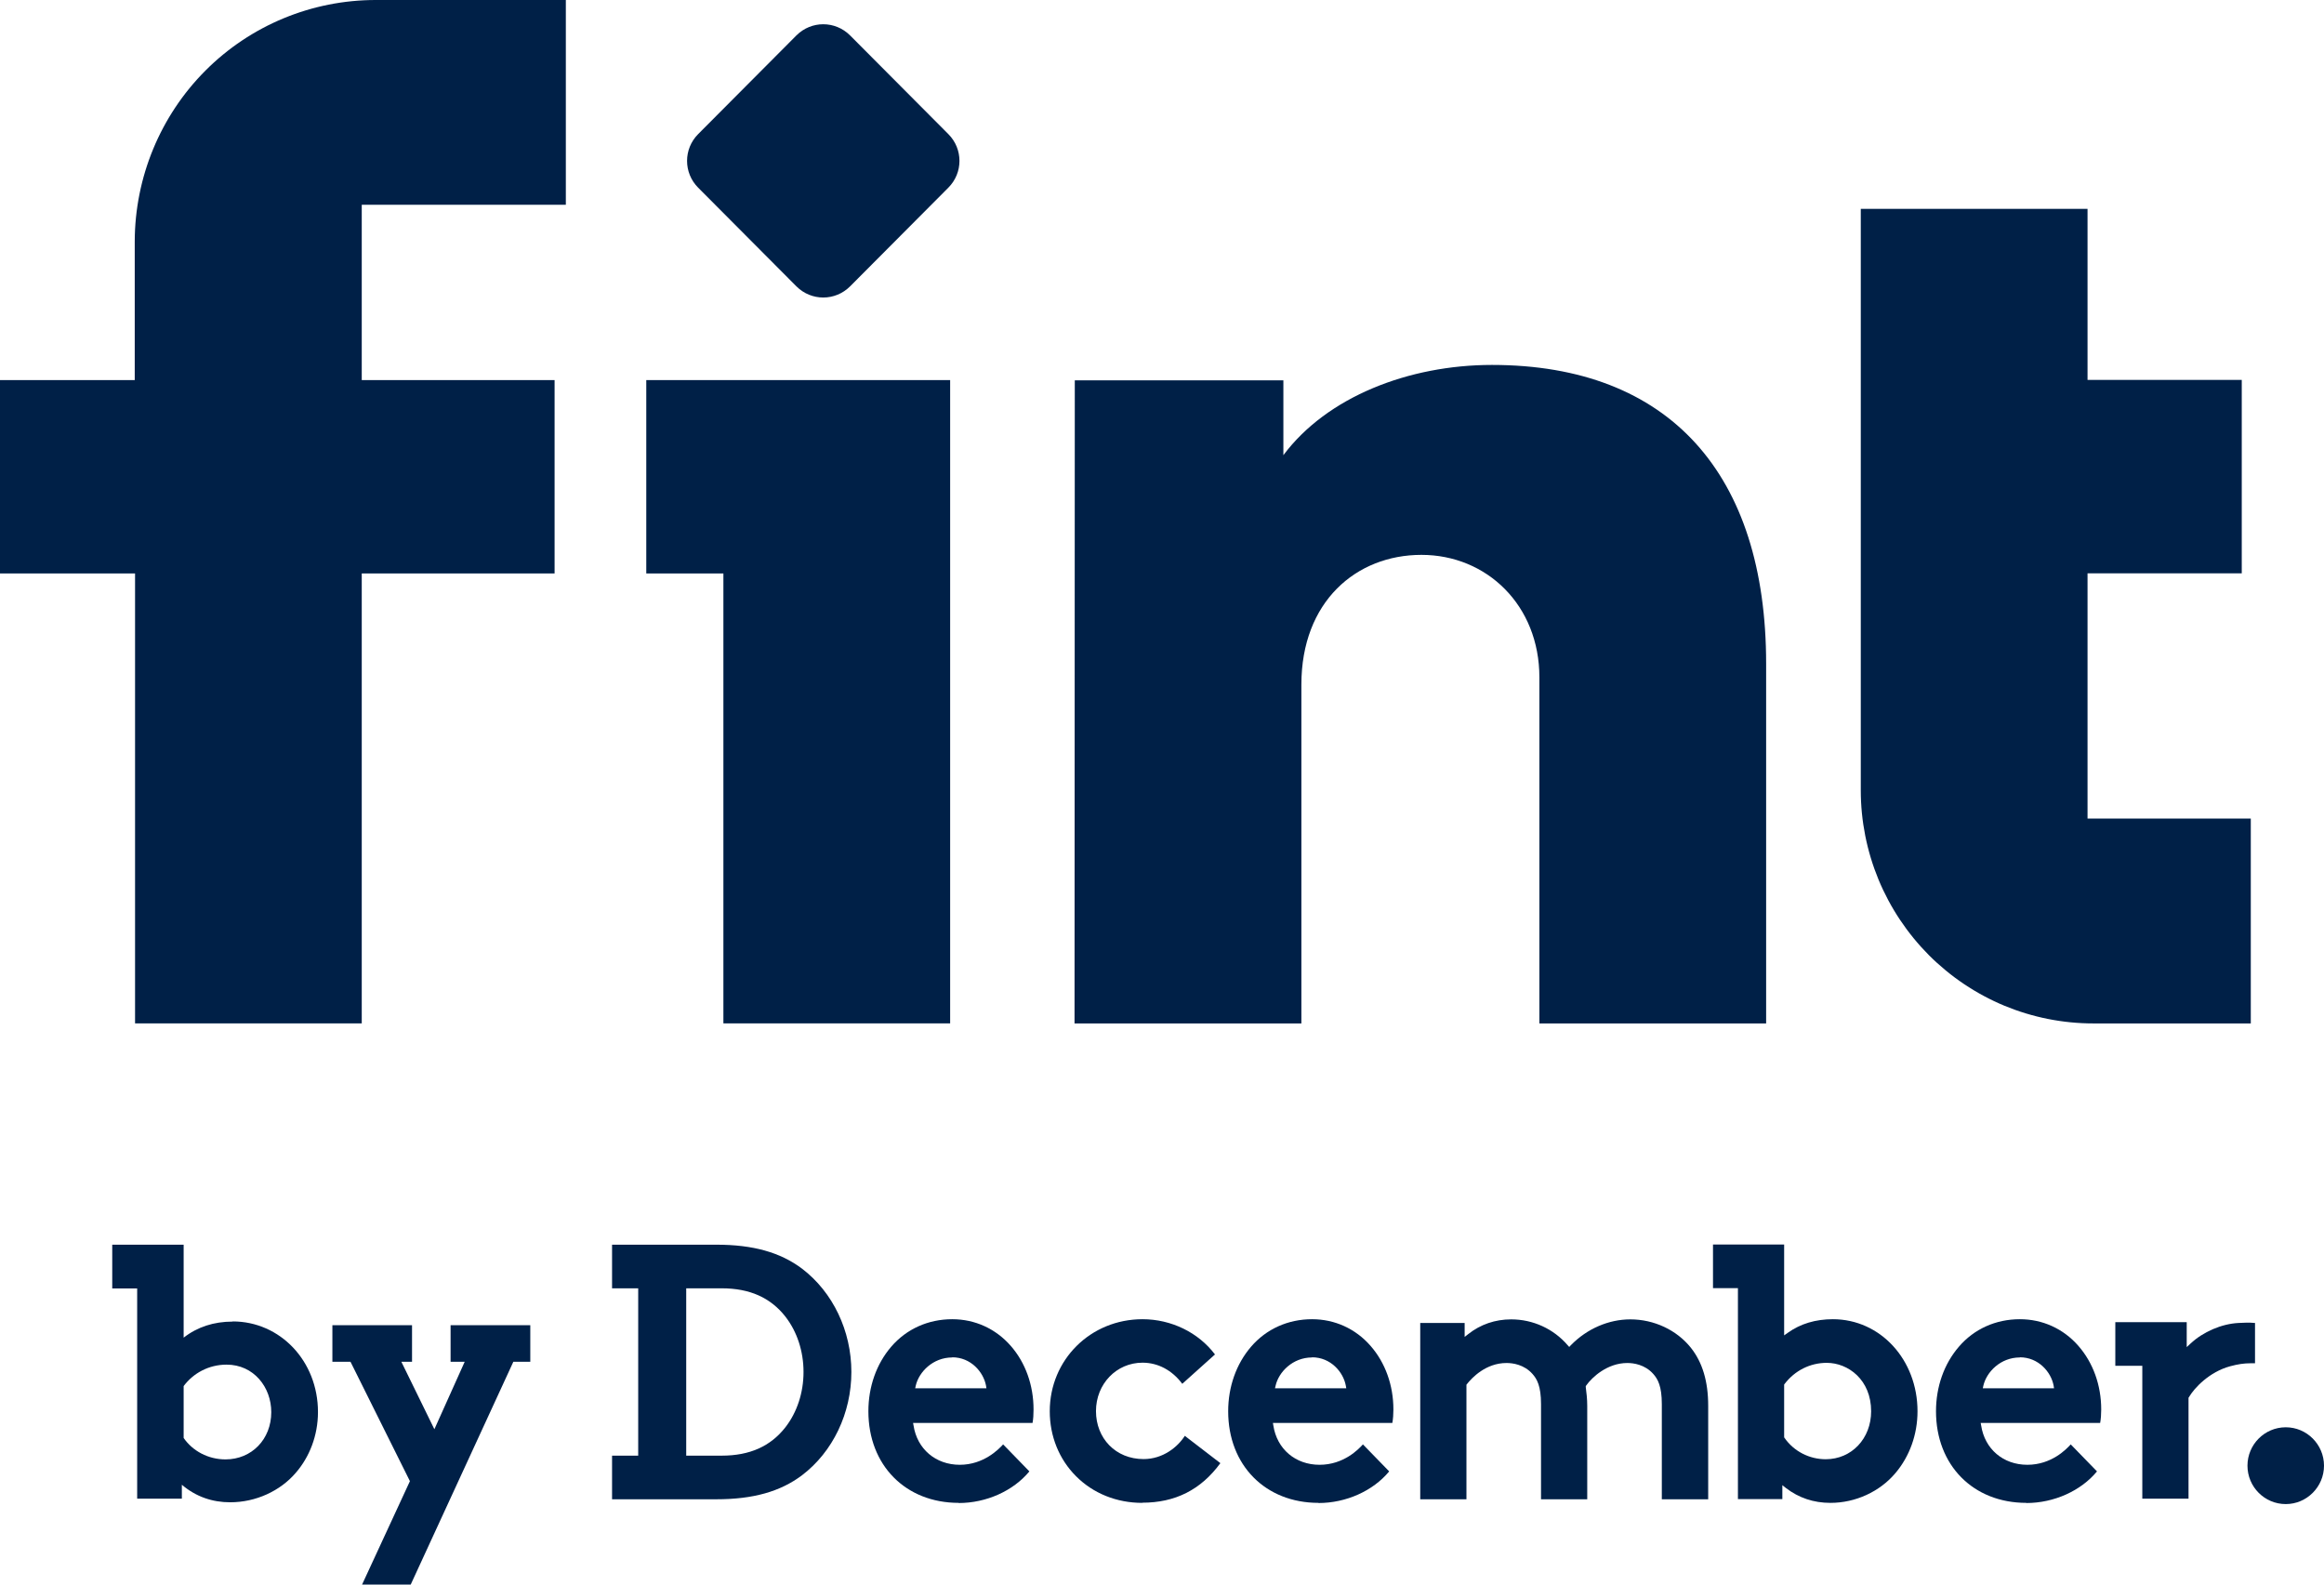 <svg width="44" height="30" viewBox="0 0 44 30" fill="none" xmlns="http://www.w3.org/2000/svg">
<path d="M42.614 19.376V15.498H39.523V10.854H42.443V7.193H39.523V3.954H35.23V14.962C35.23 15.541 35.344 16.114 35.565 16.651C35.787 17.187 36.111 17.672 36.52 18.084C36.929 18.493 37.415 18.819 37.949 19.041C38.483 19.262 39.054 19.376 39.633 19.376H42.617H42.614Z" fill="#002047"/>
<path d="M12.236 7.196V10.857H13.696V19.375H17.989V7.196H12.236Z" fill="#002047"/>
<path d="M2.557 7.196H0V10.857H2.557V19.375H6.849V10.857H10.5V7.196H6.849V3.877H10.713V0H7.114C5.903 0 4.744 0.48 3.889 1.337C3.034 2.194 2.554 3.358 2.551 4.57V7.196H2.557Z" fill="#002047"/>
<path d="M20.347 19.376H24.639V12.961C24.639 11.391 25.676 10.505 26.912 10.505C28.148 10.505 29.145 11.459 29.145 12.824V19.376H33.438V12.566C33.438 8.981 31.611 6.909 28.247 6.909C26.671 6.909 25.122 7.514 24.298 8.618V7.201H20.349L20.344 19.378L20.347 19.376Z" fill="#002047"/>
<path d="M15.079 0.67L13.219 2.538C12.938 2.819 12.938 3.273 13.219 3.554L15.079 5.422C15.361 5.703 15.812 5.703 16.094 5.422L17.954 3.554C18.236 3.273 18.236 2.819 17.954 2.538L16.094 0.67C15.812 0.389 15.361 0.389 15.079 0.67Z" fill="#002047"/>
<path d="M4.406 25.021C4.048 25.021 3.736 25.123 3.477 25.325V23.565H2.125V24.394H2.597V28.374H3.443V28.11C3.713 28.34 4.026 28.442 4.358 28.442C4.847 28.442 5.307 28.226 5.599 27.885C5.858 27.587 6.02 27.181 6.02 26.733C6.02 25.765 5.301 25.018 4.406 25.018V25.021ZM4.27 27.63C3.938 27.63 3.645 27.468 3.477 27.224V26.242C3.659 25.998 3.952 25.836 4.29 25.836C4.804 25.836 5.136 26.262 5.136 26.736C5.136 27.25 4.764 27.63 4.27 27.63Z" fill="#002047"/>
<path d="M10.04 25.09H9.111H8.531V25.782H8.798L8.224 27.059L7.599 25.782H7.801V25.09H7.261H6.293V25.782H6.636L7.761 28.042L6.855 30H7.776L9.719 25.782H10.04V25.09Z" fill="#002047"/>
<path d="M40.56 28.373V25.858H40.049V25.032H41.401V25.504L41.472 25.438C41.711 25.214 42.06 25.064 42.381 25.047C42.446 25.044 42.492 25.041 42.534 25.041C42.583 25.041 42.628 25.041 42.694 25.047V25.81C42.665 25.81 42.639 25.81 42.611 25.81C42.486 25.81 42.37 25.827 42.222 25.867C41.833 25.972 41.543 26.276 41.441 26.455L41.435 26.463V28.373H40.56Z" fill="#002047"/>
<path d="M11.588 28.385V27.559H12.083V24.391H11.588V23.565H13.563C14.259 23.565 14.773 23.71 15.185 24.019C15.77 24.465 16.119 25.197 16.119 25.975C16.119 26.753 15.77 27.485 15.185 27.93C14.773 28.24 14.259 28.385 13.563 28.385H11.588ZM12.992 27.559H13.665C14.193 27.559 14.588 27.383 14.87 27.022C15.091 26.738 15.213 26.366 15.213 25.975C15.213 25.583 15.091 25.211 14.87 24.927C14.588 24.567 14.193 24.391 13.665 24.391H12.992V27.559Z" fill="#002047"/>
<path d="M18.151 28.453C17.145 28.453 16.441 27.741 16.441 26.719C16.441 26.253 16.594 25.822 16.872 25.498C17.162 25.16 17.574 24.976 18.029 24.976C18.458 24.976 18.852 25.155 19.137 25.481C19.415 25.799 19.568 26.225 19.568 26.685C19.568 26.778 19.563 26.866 19.549 26.94H17.287L17.296 26.988C17.364 27.434 17.716 27.732 18.171 27.732C18.625 27.732 18.909 27.437 18.992 27.346L19.489 27.857C19.185 28.226 18.674 28.456 18.151 28.456V28.453ZM18.029 25.7C17.662 25.7 17.398 25.975 17.338 26.233L17.327 26.284H18.676L18.668 26.233C18.619 25.975 18.381 25.697 18.029 25.697V25.7Z" fill="#002047"/>
<path d="M21.625 28.453C21.142 28.453 20.696 28.274 20.372 27.948C20.051 27.627 19.875 27.19 19.875 26.719C19.875 25.742 20.648 24.976 21.631 24.976C22.174 24.976 22.688 25.226 23.003 25.643L22.384 26.199C22.191 25.941 21.924 25.799 21.631 25.799C21.137 25.799 20.75 26.202 20.75 26.716C20.75 27.23 21.122 27.624 21.651 27.624C22.017 27.624 22.296 27.397 22.432 27.184L23.105 27.701C22.736 28.206 22.25 28.45 21.625 28.45V28.453Z" fill="#002047"/>
<path d="M24.963 28.453C23.958 28.453 23.253 27.741 23.253 26.719C23.253 26.253 23.407 25.822 23.685 25.498C23.975 25.16 24.387 24.976 24.841 24.976C25.27 24.976 25.665 25.155 25.949 25.481C26.227 25.799 26.381 26.225 26.381 26.685C26.381 26.775 26.375 26.863 26.361 26.94H24.1L24.108 26.988C24.176 27.434 24.526 27.732 24.983 27.732C25.441 27.732 25.722 27.437 25.804 27.346L26.301 27.857C25.997 28.226 25.486 28.456 24.963 28.456V28.453ZM24.841 25.7C24.475 25.7 24.21 25.975 24.151 26.233L24.139 26.284H25.489L25.48 26.233C25.432 25.975 25.193 25.697 24.841 25.697V25.7Z" fill="#002047"/>
<path d="M31.463 28.385V26.582C31.463 26.244 31.387 26.108 31.301 26.012C31.142 25.833 30.926 25.805 30.81 25.805C30.432 25.805 30.142 26.074 30.032 26.23L30.023 26.244V26.262C30.037 26.369 30.051 26.486 30.051 26.616V28.385H29.176V26.582C29.176 26.244 29.1 26.108 29.014 26.012C28.855 25.833 28.639 25.805 28.523 25.805C28.131 25.805 27.867 26.085 27.773 26.205L27.764 26.216V28.385H26.889V25.047H27.73V25.311L27.799 25.257C28.029 25.075 28.307 24.979 28.611 24.979C29.023 24.979 29.412 25.157 29.679 25.467L29.71 25.501L29.742 25.467C30.049 25.154 30.458 24.979 30.867 24.979C31.316 24.979 31.744 25.18 32.012 25.515C32.233 25.793 32.341 26.154 32.341 26.616V28.385H31.466H31.463Z" fill="#002047"/>
<path d="M34.654 28.453C34.338 28.453 34.057 28.359 33.813 28.172L33.745 28.118V28.382H32.904V24.388H32.432V23.562H33.779V25.282L33.847 25.234C34.088 25.061 34.375 24.976 34.702 24.976C35.6 24.976 36.304 25.742 36.304 26.719C36.304 27.156 36.156 27.57 35.887 27.888C35.588 28.243 35.128 28.453 34.656 28.453H34.654ZM34.585 25.802C34.27 25.802 33.98 25.949 33.787 26.202L33.779 26.213V27.213L33.787 27.224C33.963 27.477 34.256 27.627 34.566 27.627C35.057 27.627 35.426 27.235 35.426 26.719C35.426 26.123 34.992 25.802 34.585 25.802Z" fill="#002047"/>
<path d="M38.364 28.453C37.358 28.453 36.654 27.741 36.654 26.719C36.654 26.253 36.807 25.822 37.086 25.498C37.375 25.16 37.787 24.976 38.242 24.976C38.671 24.976 39.066 25.155 39.35 25.481C39.628 25.799 39.782 26.225 39.782 26.685C39.782 26.775 39.776 26.863 39.762 26.94H37.5L37.509 26.988C37.577 27.434 37.926 27.732 38.384 27.732C38.841 27.732 39.122 27.437 39.205 27.346L39.702 27.857C39.398 28.226 38.887 28.456 38.364 28.456V28.453ZM38.242 25.7C37.875 25.7 37.611 25.975 37.551 26.233L37.54 26.284H38.889L38.881 26.233C38.833 25.975 38.594 25.697 38.242 25.697V25.7Z" fill="#002047"/>
<path d="M43.276 28.476C42.875 28.476 42.551 28.15 42.551 27.749C42.551 27.349 42.875 27.022 43.276 27.022C43.676 27.022 44 27.349 44 27.749C44 28.15 43.674 28.476 43.276 28.476Z" fill="#002047"/>
</svg>
